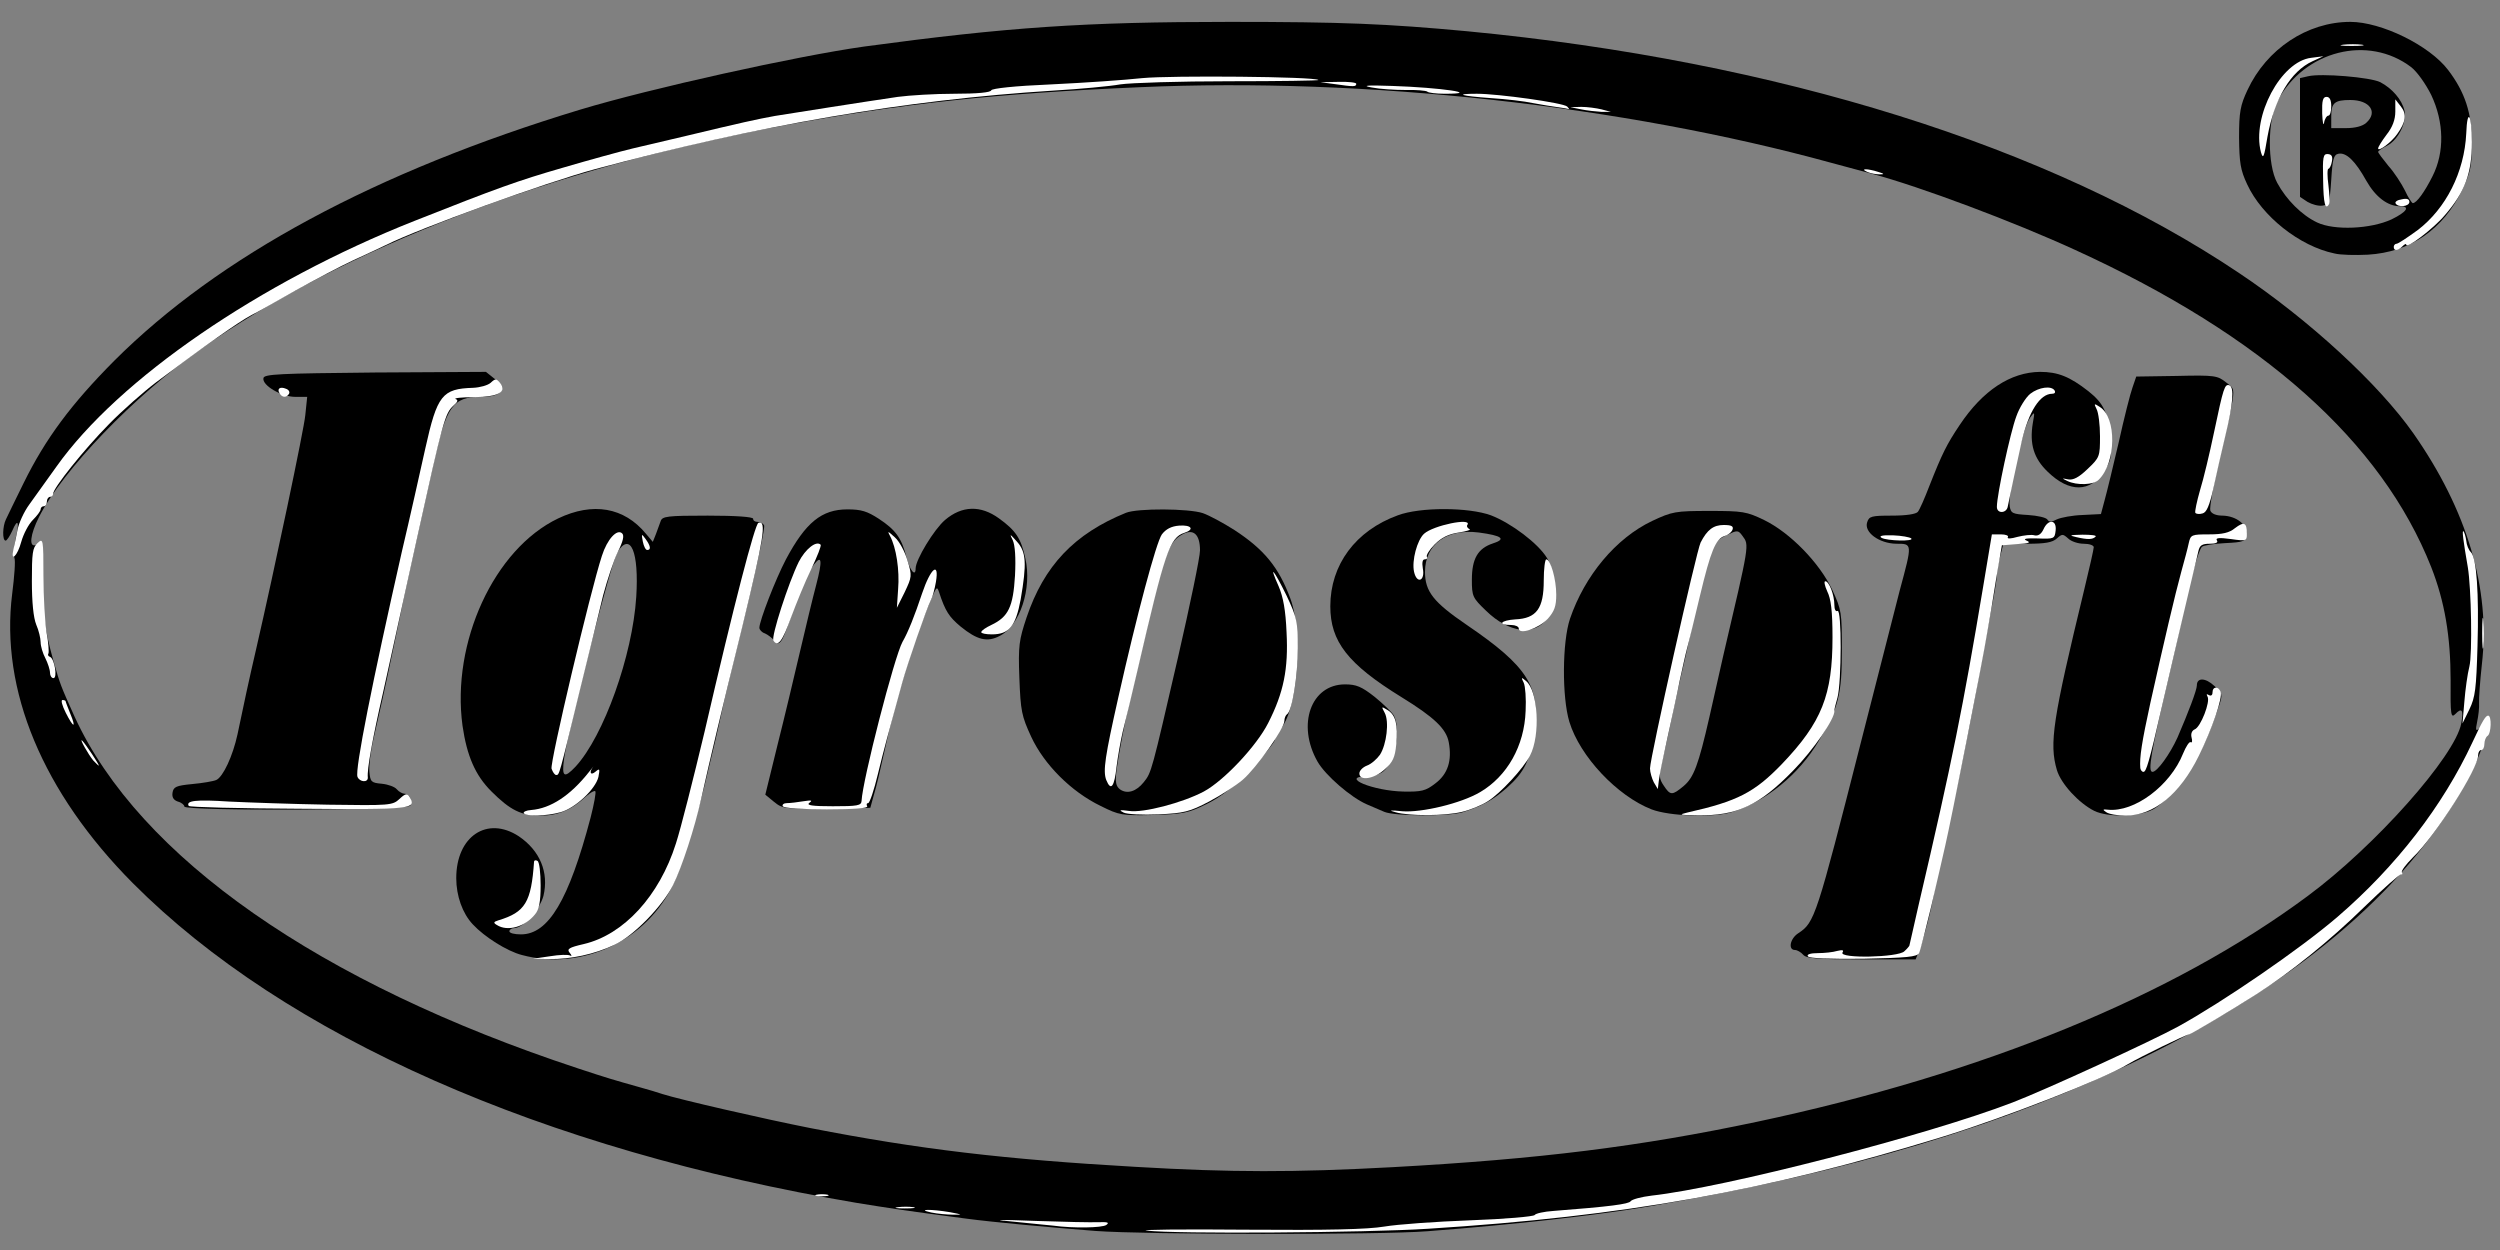 <svg width="8000" height="4000" xmlns="http://www.w3.org/2000/svg">

 <rect width="100%" height="100%" fill="#808080" stroke="none"/>

 <g>
  <title>Layer 1</title>
  <g id="svg_65">
   <g id="svg_1" fill="rgb(0,0,0)">
    <g id="svg_2">
     <path id="svg_3" d="m3505,3939c-153,-12 -327,-28 -410,-39c-207,-27 -250,-34 -355,-51c-1005,-170 -1828,-534 -2315,-1023c-288,-290 -425,-618 -386,-926c7,-55 11,-107 7,-115c-3,-9 -1,-37 4,-62c13,-55 7,-66 -11,-24c-8,17 -17,31 -21,31c-11,0 -10,-46 1,-68c4,-9 30,-62 57,-117c70,-142 152,-252 289,-390c335,-335 838,-606 1491,-804c225,-68 695,-172 909,-202c458,-62 705,-79 1171,-79c360,0 501,6 759,30c994,95 1865,368 2469,773c226,151 448,356 559,514c172,246 247,497 219,739c-6,55 -10,110 -9,124c1,14 -2,40 -6,59c-6,29 -5,32 8,21c13,-11 15,-7 15,24c0,23 -16,66 -43,119c-186,357 -534,659 -1052,913c-444,216 -938,365 -1575,474c-173,29 -427,58 -713,80c-149,12 -903,11 -1062,-1zm950,-204c473,-26 792,-66 1166,-145c725,-154 1333,-403 1764,-723c216,-160 471,-447 491,-552c8,-43 2,-52 -19,-30c-14,14 -16,4 -15,-107c0,-142 -19,-253 -62,-363c-159,-402 -539,-741 -1139,-1015c-196,-90 -497,-203 -651,-244c-30,-8 -89,-24 -130,-35c-666,-183 -1492,-274 -2211,-242c-465,20 -760,52 -1144,123c-738,136 -1405,392 -1863,715c-213,150 -441,387 -517,537c-29,57 -33,99 -10,90c12,-5 15,3 16,32c6,195 10,230 40,339c22,77 23,79 68,179c206,449 783,852 1611,1125c94,31 111,36 200,61c25,7 56,16 70,21c53,17 322,79 474,109c349,68 621,100 1041,124c306,18 507,18 820,1z"/>
     <path id="svg_4" d="m1670,3056c-47,-12 -120,-58 -157,-98c-33,-35 -53,-91 -53,-148c0,-134 99,-200 200,-134c68,46 97,116 79,191c-12,44 -65,103 -94,103c-8,0 -15,5 -15,10c0,6 16,10 37,10c88,0 153,-109 223,-374c11,-43 18,-81 15,-84c-3,-3 -15,4 -28,15c-48,45 -91,63 -147,63c-62,0 -97,-17 -158,-78c-51,-51 -78,-113 -92,-210c-36,-266 101,-565 306,-663c111,-53 211,-36 281,49l22,26l10,-25c5,-13 12,-32 15,-41c5,-16 21,-18 151,-18c90,0 145,4 145,10c0,6 6,10 14,10c8,0 18,5 21,11c4,5 -21,121 -54,257c-34,136 -66,270 -72,297c-6,28 -19,88 -30,135c-11,47 -22,92 -24,100c-24,108 -82,297 -109,356c-85,184 -293,282 -486,230zm172,-603c90,-98 182,-355 194,-543c9,-144 -18,-209 -60,-144c-19,28 -159,572 -171,662c-8,59 0,64 37,25z"/>
     <path id="svg_5" d="m5770,3055c-7,-8 -19,-15 -26,-15c-23,0 -16,-37 11,-54c52,-34 58,-53 200,-611c52,-203 108,-422 124,-485c41,-152 41,-150 -11,-150c-55,-1 -104,-37 -93,-69c6,-19 14,-21 79,-21c47,0 77,-5 83,-12c6,-7 22,-44 37,-83c41,-104 56,-134 97,-195c74,-111 163,-169 257,-170c57,0 95,15 155,62c49,39 63,69 70,149c5,60 4,70 -20,107c-44,68 -111,69 -180,2c-45,-43 -59,-89 -48,-156c7,-38 6,-38 -9,-17c-23,31 -71,239 -65,283c4,23 9,25 59,28c30,2 58,8 62,15c5,8 13,8 30,-1c13,-6 50,-13 82,-14l59,-3l12,-45c7,-25 27,-108 45,-185c17,-77 37,-156 44,-175l12,-35l129,-2c124,-3 131,-1 159,21c32,27 35,2 -25,258c-17,75 -29,143 -26,152c4,10 19,16 39,16c44,1 81,29 76,61c-3,22 -8,24 -68,27c-36,2 -69,7 -74,12c-11,11 -39,109 -62,220c-9,41 -28,129 -44,195c-57,244 -68,305 -52,305c15,0 56,-57 80,-110c35,-81 62,-152 62,-167c0,-25 27,-25 56,2c26,24 27,28 15,63c-30,87 -56,147 -73,164c-10,10 -18,24 -18,32c0,23 -83,117 -122,137c-46,23 -142,25 -186,4c-50,-25 -107,-87 -120,-131c-25,-85 -13,-162 87,-575c17,-70 31,-132 31,-138c0,-6 -14,-11 -32,-11c-17,0 -40,-7 -50,-17c-17,-15 -19,-15 -36,0c-14,13 -38,17 -95,17l-76,0l-10,38c-6,20 -11,48 -11,62c0,13 -9,67 -20,120c-10,52 -33,174 -50,270c-18,96 -52,265 -77,375c-25,110 -49,223 -54,250c-8,55 -32,144 -48,188l-11,27l-174,0c-142,0 -176,-3 -186,-15z"/>
     <path id="svg_6" d="m3522,2579c-95,-46 -181,-133 -222,-221c-31,-67 -34,-83 -38,-188c-4,-104 -1,-122 23,-194c56,-166 153,-268 318,-335c37,-15 201,-14 246,1c20,7 65,31 101,54c95,62 142,119 179,219c43,116 23,364 -35,422c-8,8 -14,21 -14,29c0,8 -34,50 -76,94c-56,58 -95,89 -143,113c-59,29 -75,32 -171,35c-100,2 -108,1 -168,-29zm138,-76c25,-31 25,-33 110,-401c38,-166 70,-319 70,-341c0,-52 -22,-71 -58,-50c-40,22 -56,62 -107,277c-25,108 -51,217 -57,242c-18,76 -38,182 -45,234c-5,39 -2,52 11,62c23,16 52,7 76,-23z"/>
     <path id="svg_7" d="m4430,2598c-14,-6 -39,-17 -56,-24c-51,-22 -133,-93 -158,-137c-67,-118 -21,-247 88,-247c36,0 53,7 95,40c27,22 55,49 61,59c24,45 4,148 -34,180c-10,8 -33,15 -52,15c-89,2 20,47 117,49c58,1 71,-2 102,-26c40,-30 54,-73 43,-132c-8,-43 -47,-80 -151,-144c-172,-106 -228,-178 -228,-291c0,-133 81,-242 216,-291c72,-27 227,-26 298,0c65,25 151,90 179,136c30,48 30,153 0,195c-40,56 -122,45 -194,-25c-44,-42 -46,-47 -46,-100c0,-67 19,-100 67,-116c44,-14 30,-25 -45,-35c-103,-13 -172,38 -172,126c0,63 27,97 134,170c194,132 236,198 216,339c-13,94 -32,132 -88,182c-46,40 -77,57 -141,78c-43,14 -218,13 -251,-1z"/>
     <path id="svg_8" d="m5285,2590c-110,-43 -229,-169 -263,-280c-24,-79 -23,-256 2,-330c47,-138 147,-258 263,-313c64,-30 74,-32 183,-32c107,0 119,2 175,29c84,41 177,137 218,223c30,65 31,73 31,193c0,142 -10,183 -74,291c-63,107 -168,193 -279,228c-56,18 -199,13 -256,-9zm103,-75c32,-27 47,-67 82,-220c11,-49 31,-137 44,-195c85,-363 84,-355 62,-385c-14,-19 -16,-19 -50,-3c-52,25 -57,38 -113,298c-8,41 -26,122 -40,180c-13,58 -28,126 -33,153c-6,26 -15,69 -22,96c-10,43 -9,53 6,75c21,32 27,32 64,1z"/>
     <path id="svg_9" d="m590,2581c0,-5 -9,-13 -21,-16c-14,-5 -19,-14 -17,-28c3,-19 11,-23 63,-28c33,-3 68,-9 77,-13c22,-10 53,-77 68,-146c16,-78 40,-189 59,-270c60,-261 154,-707 158,-752l6,-58l-38,0c-44,0 -107,-37 -102,-60c2,-13 51,-15 357,-18l355,-2l30,24c25,20 28,26 16,40c-9,11 -30,16 -63,16c-89,0 -110,29 -152,218c-61,273 -98,441 -106,485c-10,48 -25,120 -41,195c-9,44 -18,82 -44,197c-9,39 -15,86 -13,105c3,32 6,35 40,38c20,2 42,10 48,18c7,8 18,14 25,14c15,0 24,19 18,38c-6,15 -723,18 -723,3z"/>
     <path id="svg_10" d="m2477,2566l-28,-23l39,-159c22,-87 54,-222 72,-299c18,-77 41,-173 52,-214c20,-77 18,-97 -7,-65c-26,33 -41,66 -70,154c-31,97 -41,112 -58,89c-7,-8 -20,-18 -29,-22c-10,-3 -18,-12 -18,-18c0,-22 51,-154 85,-219c63,-118 114,-160 197,-160c44,0 63,6 100,30c55,36 73,62 89,124c10,41 29,64 29,35c0,-28 59,-125 94,-155c54,-46 114,-48 173,-5c54,39 70,64 84,127c22,97 -17,216 -82,249c-40,21 -72,13 -125,-30c-37,-31 -49,-49 -69,-110c-6,-18 -8,-17 -20,10c-56,125 -116,317 -155,500c-12,55 -27,118 -34,140l-11,40l-140,2c-133,2 -141,1 -168,-21z"/>
     <path id="svg_11" d="m7470,811c-111,-23 -232,-119 -279,-221c-22,-47 -25,-69 -26,-150c0,-82 4,-103 27,-152c61,-131 191,-218 329,-218c99,0 253,75 313,154c54,71 76,138 76,232c0,76 -4,94 -31,152c-61,126 -166,199 -302,207c-40,2 -88,1 -107,-4zm183,-109c49,-24 61,-42 27,-42c-39,0 -78,-29 -108,-82c-35,-63 -64,-91 -89,-86c-15,3 -19,16 -23,83c-5,74 -7,80 -28,83c-13,2 -34,-4 -48,-12l-24,-16l0,-190l0,-190l26,-6c41,-10 199,3 231,19c38,20 69,56 77,90c9,37 -19,94 -55,113c-16,8 -29,17 -29,20c0,3 15,23 33,45c19,21 42,57 53,79c10,22 22,40 25,40c12,0 38,-36 63,-86c39,-77 37,-173 -4,-260c-18,-36 -45,-74 -64,-89c-138,-105 -342,-53 -428,108c-32,60 -33,203 -1,262c29,54 79,104 128,127c55,26 171,21 238,-10zm-81,-309c38,-34 12,-73 -51,-73c-50,0 -61,9 -61,51l0,39l47,0c29,0 53,-6 65,-17z"/>
    </g>
   </g>
   <g id="svg_12" fill="rgb(255,255,255)">
    <g id="svg_13">
     <path id="svg_14" d="m3670,3938c-30,-3 112,-5 315,-3c267,2 391,-1 445,-10c41,-7 165,-16 275,-20c110,-4 203,-12 206,-17c3,-5 30,-11 60,-13c182,-14 241,-22 247,-31c4,-6 34,-14 67,-18c235,-26 882,-193 1155,-298c102,-39 444,-196 530,-243c145,-80 390,-248 510,-351c188,-162 337,-355 432,-559c32,-69 42,-85 50,-85c12,0 10,58 -2,65c-5,3 -10,15 -10,26c0,10 -4,19 -10,19c-5,0 -10,7 -10,17c0,43 -136,257 -209,327c-22,22 -38,43 -35,48c3,5 2,7 -3,6c-4,-1 -57,46 -118,105c-108,106 -236,209 -345,279c-78,50 -210,128 -215,128c-9,0 -160,74 -195,95c-76,47 -397,172 -595,233c-570,175 -1014,254 -1645,294c-201,13 -811,17 -900,6z"/>
     <path id="svg_15" d="m3370,3922c-14,-1 -68,-7 -120,-12c-79,-7 -69,-8 65,-3c88,3 178,5 200,4c30,-1 36,1 25,9c-13,9 -105,11 -170,2z"/>
     <path id="svg_16" d="m2980,3880c-50,-11 1,-11 60,-1c41,8 42,8 10,8c-19,0 -51,-3 -70,-7z"/>
     <path id="svg_17" d="m2873,3863c15,-2 37,-2 50,0c12,2 0,4 -28,4c-27,0 -38,-2 -22,-4z"/>
     <path id="svg_18" d="m2613,3823c9,-2 25,-2 35,0c9,3 1,5 -18,5c-19,0 -27,-2 -17,-5z"/>
     <path id="svg_19" d="m1760,3060c30,-5 59,-6 65,-2c5,3 5,-1 -2,-9c-10,-12 -3,-17 45,-28c128,-30 242,-154 295,-322c15,-46 56,-208 92,-359c94,-407 161,-664 172,-667c27,-9 17,49 -51,330c-73,295 -100,410 -132,552c-21,95 -62,220 -90,277c-35,69 -127,163 -187,191c-65,31 -142,47 -210,46l-52,-1l55,-8z"/>
     <path id="svg_20" d="m5785,3060c-4,-6 9,-10 32,-10c21,0 49,-3 62,-7c17,-4 22,-3 17,5c-12,20 179,16 198,-4c9,-8 16,-17 16,-18c0,-1 14,-60 30,-132c108,-462 142,-633 206,-1016l28,-168l29,0c15,0 26,4 22,9c-3,6 10,5 31,-1c20,-5 45,-8 54,-5c12,3 22,-4 29,-19c15,-34 43,-32 39,4c-3,26 -5,27 -58,25c-37,-1 -48,1 -35,7c15,6 8,9 -29,11l-50,4l-18,105c-9,58 -22,137 -29,175c-15,92 -116,603 -134,680c-7,33 -28,121 -45,195c-18,74 -35,142 -39,150c-7,12 -39,15 -179,18c-108,1 -173,-1 -177,-8z"/>
     <path id="svg_21" d="m1590,2960c-12,-7 -11,-10 5,-15c86,-26 105,-58 114,-188c1,-5 6,-5 11,-2c6,3 10,39 10,78c0,53 -5,78 -18,93c-32,40 -88,56 -122,34z"/>
     <path id="svg_22" d="m1676,2602c-2,-4 8,-9 24,-10c62,-5 125,-46 185,-122c11,-14 17,-21 13,-16c-14,18 -8,29 8,15c13,-11 14,-9 9,17c-9,39 -74,100 -121,113c-46,13 -111,14 -118,3z"/>
     <path id="svg_23" d="m3595,2600c-16,-8 -12,-9 18,-5c45,7 171,-26 239,-62c65,-35 169,-146 206,-219c50,-98 65,-174 59,-290c-3,-72 -11,-114 -25,-147c-34,-76 -15,-53 25,29c33,70 36,84 36,168c0,89 -18,202 -35,212c-4,3 -8,12 -8,21c0,24 -90,151 -133,188c-21,18 -70,50 -108,70c-63,33 -80,37 -162,41c-51,2 -101,0 -112,-6z"/>
     <path id="svg_24" d="m4465,2599c-23,-6 -17,-7 22,-3c62,5 188,-25 249,-61c87,-51 142,-148 146,-260c2,-39 -1,-79 -6,-90c-9,-18 -8,-19 7,-6c39,31 47,174 13,239c-21,41 -95,121 -135,146c-20,13 -57,28 -83,34c-53,13 -168,14 -213,1z"/>
     <path id="svg_25" d="m5400,2600c160,-36 214,-64 302,-155c128,-134 162,-221 162,-405c0,-86 -5,-124 -17,-148c-8,-18 -11,-32 -6,-32c12,0 29,44 29,76c0,14 4,22 10,19c14,-8 13,228 0,277c-6,21 -11,40 -10,43c2,24 -67,125 -132,191c-109,112 -180,145 -308,143c-56,-1 -60,-2 -30,-9z"/>
     <path id="svg_26" d="m6740,2599c-12,-8 -12,-10 5,-8c85,9 200,-77 241,-180c9,-22 20,-39 24,-36c5,3 6,-4 3,-15c-3,-12 1,-22 10,-26c19,-7 51,-89 41,-105c-4,-8 -3,-9 4,-5c7,4 12,1 12,-8c0,-20 19,-21 26,-2c7,18 -27,119 -70,205c-60,122 -144,191 -234,191c-26,0 -54,-5 -62,-11z"/>
     <path id="svg_27" d="m604,2579c-10,-17 23,-21 129,-14c62,3 204,8 317,10c198,3 206,2 228,-18c19,-18 25,-19 32,-8c24,40 13,42 -352,39c-192,-1 -351,-5 -354,-9z"/>
     <path id="svg_28" d="m2505,2580c-3,-5 3,-10 13,-10c11,0 35,-3 53,-6c26,-4 30,-3 19,5c-11,8 9,11 75,11c79,0 91,-2 92,-17c3,-66 105,-462 131,-509c18,-31 39,-84 63,-156c27,-80 55,-103 44,-36c-4,23 -11,49 -16,58c-13,25 -74,200 -92,265c-47,171 -57,207 -78,293c-12,50 -26,92 -31,92c-5,0 -6,5 -3,10c4,6 -41,10 -129,10c-79,0 -137,-4 -141,-10z"/>
     <path id="svg_29" d="m3540,2496c-11,-29 -4,-75 39,-266c59,-263 121,-495 139,-520c13,-17 30,-26 55,-28c39,-3 51,12 17,23c-47,15 -62,60 -150,440c-18,77 -39,165 -47,195c-7,30 -16,81 -20,113c-7,65 -18,80 -33,43z"/>
     <path id="svg_30" d="m5292,2503c-6,-12 -12,-32 -12,-44c0,-33 149,-698 162,-723c21,-41 41,-56 74,-56c25,0 32,4 28,15c-3,8 -14,17 -25,20c-29,9 -45,49 -79,191c-17,71 -35,146 -41,167c-6,22 -16,69 -24,105c-7,37 -25,119 -39,182c-14,63 -27,126 -28,140l-3,25l-13,-22z"/>
     <path id="svg_31" d="m1144,2486c-9,-22 48,-306 142,-721c26,-110 59,-258 75,-330c38,-171 54,-191 153,-194c22,-1 47,-8 56,-16c15,-14 18,-14 30,0c24,29 -5,45 -84,46c-39,0 -65,3 -58,6c9,3 7,9 -7,21c-27,25 -33,46 -116,422c-42,190 -91,413 -109,495c-34,148 -52,248 -49,273c1,17 -26,15 -33,-2z"/>
     <path id="svg_32" d="m4350,2475c0,-9 11,-20 24,-25c14,-5 32,-21 42,-35c21,-33 30,-106 15,-134c-11,-21 -11,-21 9,-9c26,16 34,46 28,110c-4,42 -11,57 -37,80c-34,31 -81,38 -81,13z"/>
     <path id="svg_33" d="m1765,2460c-6,-18 124,-568 161,-681c17,-54 49,-88 65,-72c7,7 3,25 -14,59c-13,27 -34,90 -47,139c-12,50 -46,189 -76,310c-65,268 -64,265 -74,265c-5,0 -11,-9 -15,-20z"/>
     <path id="svg_34" d="m6849,2458c-3,-34 5,-84 32,-208c45,-202 79,-347 99,-420c10,-36 21,-77 24,-92c6,-27 9,-28 65,-28c43,0 65,-5 83,-20c29,-22 38,-18 38,18c0,23 -2,24 -51,17c-37,-5 -50,-4 -45,4c5,7 -3,11 -23,11c-24,0 -32,5 -36,23c-3,12 -25,105 -49,207c-24,102 -55,237 -70,300c-39,170 -48,200 -57,200c-5,0 -9,-6 -10,-12z"/>
     <path id="svg_35" d="m298,2433c-15,-18 -46,-73 -35,-63c9,8 57,80 53,80c-1,0 -10,-8 -18,-17z"/>
     <path id="svg_36" d="m210,2280c-11,-22 -16,-40 -10,-40c5,0 10,2 10,4c0,2 7,20 15,40c20,48 10,46 -15,-4z"/>
     <path id="svg_37" d="m7886,2245c3,-38 10,-89 16,-112c10,-40 6,-252 -5,-318c-15,-86 -19,-120 -14,-115c3,3 7,16 9,30c1,14 8,31 15,37c18,20 26,129 21,301c-4,135 -7,163 -26,202l-22,45l6,-70z"/>
     <path id="svg_38" d="m160,2153c0,-10 -7,-31 -15,-47c-8,-15 -15,-38 -15,-51c0,-12 -6,-38 -14,-56c-9,-22 -14,-72 -14,-139c0,-90 2,-107 18,-122c18,-17 19,-14 19,105c0,67 5,149 10,181c6,32 8,62 6,67c-3,4 -1,9 5,11c14,5 25,68 11,68c-6,0 -11,-8 -11,-17z"/>
     <path id="svg_39" d="m7943,2025c0,-44 2,-61 4,-37c2,23 2,59 0,80c-2,20 -4,1 -4,-43z"/>
     <path id="svg_40" d="m2475,2050c-8,-12 48,-185 81,-252c21,-41 56,-69 70,-55c3,3 -11,38 -30,78c-20,41 -48,110 -64,153c-28,78 -43,98 -57,76z"/>
     <path id="svg_41" d="m3140,2023c0,-5 15,-15 32,-23c55,-26 70,-58 76,-158c3,-58 0,-97 -7,-113c-11,-22 -10,-22 13,4c30,33 32,70 12,186c-16,85 -37,111 -92,111c-19,0 -34,-3 -34,-7z"/>
     <path id="svg_42" d="m4860,2011c0,-6 -11,-11 -24,-11c-46,0 -34,-15 13,-18c68,-3 91,-35 91,-124c0,-38 4,-68 8,-68c14,0 32,64 32,113c0,37 -6,53 -27,77c-29,31 -93,53 -93,31z"/>
     <path id="svg_43" d="m2874,1885c5,-60 -6,-133 -26,-170c-9,-17 -7,-16 15,4c15,13 33,47 41,75c15,49 14,52 -9,101l-25,50l4,-60z"/>
     <path id="svg_44" d="m4525,1830c-8,-36 10,-102 32,-122c30,-27 153,-52 139,-29c-4,5 0,11 6,14c7,2 -8,7 -34,11c-33,5 -55,16 -77,38c-17,17 -28,35 -25,40c3,4 0,8 -7,8c-7,0 -9,10 -6,29c8,40 -19,51 -28,11z"/>
     <path id="svg_45" d="m43,1758c3,-13 9,-41 13,-62c4,-22 21,-59 38,-82c17,-24 56,-78 86,-120c199,-281 651,-591 1146,-787c265,-105 332,-129 474,-170c85,-25 187,-53 225,-62c39,-9 115,-27 170,-40c175,-42 229,-54 285,-64c62,-10 290,-46 393,-61c37,-5 119,-10 181,-10c73,0 116,-4 118,-11c2,-6 74,-14 193,-19c105,-5 235,-14 290,-20c92,-9 553,-5 564,6c2,2 -126,4 -285,4c-159,0 -316,5 -349,10c-33,6 -130,15 -215,20c-475,30 -939,110 -1465,251c-159,43 -562,189 -670,243c-16,8 -64,30 -105,49c-41,19 -124,63 -185,97c-60,34 -123,70 -140,78c-43,23 -145,95 -305,215c-41,31 -109,91 -151,134c-80,81 -179,205 -179,223c0,5 -4,10 -10,10c-5,0 -10,7 -10,15c0,8 -4,15 -10,15c-5,0 -10,4 -10,10c0,5 -11,20 -25,34c-14,14 -30,45 -37,70c-12,45 -35,67 -25,24z"/>
     <path id="svg_46" d="m2057,1733c-5,-26 -4,-26 9,-8c16,22 18,35 5,35c-5,0 -11,-12 -14,-27z"/>
     <path id="svg_47" d="m6021,1721c-10,-6 2,-9 36,-8c28,1 55,6 59,10c11,10 -78,8 -95,-2z"/>
     <path id="svg_48" d="m6645,1719c-26,-6 -23,-7 19,-8c27,0 46,2 42,6c-9,10 -26,10 -61,2z"/>
     <path id="svg_49" d="m7025,1641c-2,-4 5,-37 15,-72c11,-35 31,-119 45,-186c30,-143 34,-155 49,-150c16,6 12,59 -13,162c-12,50 -29,125 -38,167c-13,57 -22,78 -35,81c-10,3 -20,2 -23,-2z"/>
     <path id="svg_50" d="m6390,1622c0,-39 43,-238 62,-289c10,-29 31,-62 45,-73c27,-21 68,-27 78,-10c3,6 0,10 -8,10c-39,0 -75,57 -97,150c-13,57 -42,194 -45,210c-3,23 -35,25 -35,2z"/>
     <path id="svg_51" d="m6615,1539c-18,-9 -18,-9 3,-5c16,3 34,-6 62,-33c39,-37 40,-40 40,-105c0,-37 -5,-76 -11,-87c-9,-18 -8,-19 10,-7c55,34 53,178 -3,233c-16,17 -70,19 -101,4z"/>
     <path id="svg_52" d="m895,1259c-10,-15 1,-23 20,-15c9,3 13,10 10,16c-8,13 -22,13 -30,-1z"/>
     <path id="svg_53" d="m7660,790c0,-5 4,-10 9,-10c5,0 35,-20 68,-44c90,-69 149,-185 155,-309c3,-84 18,-62 18,28c0,99 -22,159 -86,233c-35,42 -124,110 -124,95c0,-4 -5,-2 -12,5c-15,15 -28,16 -28,2z"/>
     <path id="svg_54" d="m7434,576c-2,-74 0,-84 15,-83c13,1 16,8 13,24c-2,13 -8,23 -11,23c-4,0 -4,24 0,53c3,28 5,55 2,60c-12,21 -18,-1 -19,-77z"/>
     <path id="svg_55" d="m7666,651c-3,-5 5,-11 19,-13c17,-4 25,-1 25,8c0,15 -36,19 -44,5z"/>
     <path id="svg_56" d="m5975,550c-25,-11 1,-11 35,0c20,6 21,8 5,8c-11,0 -29,-3 -40,-8z"/>
     <path id="svg_57" d="m7235,487c-30,-114 64,-291 161,-302l39,-5l-35,16c-70,32 -122,120 -144,241c-11,67 -14,74 -21,50z"/>
     <path id="svg_58" d="m7610,475c0,-5 12,-24 27,-44c19,-24 28,-48 28,-74l0,-39l18,23c19,24 16,49 -12,88c-18,26 -61,58 -61,46z"/>
     <path id="svg_59" d="m7431,363c-1,-41 2,-53 14,-53c10,0 15,10 15,30c0,17 -4,30 -9,30c-5,0 -12,10 -14,23c-2,12 -5,-2 -6,-30z"/>
     <path id="svg_60" d="m5060,350l-35,-7l35,-1c19,0 49,4 65,8l30,8l-30,0c-16,-1 -46,-4 -65,-8z"/>
     <path id="svg_61" d="m4985,343c-16,-2 -52,-8 -79,-13c-27,-6 -87,-13 -135,-16c-97,-7 -119,-14 -45,-14c68,0 277,29 289,41c5,5 7,8 5,8c-3,-1 -18,-4 -35,-6z"/>
     <path id="svg_62" d="m4567,293c-4,-3 -35,-6 -69,-5c-35,0 -83,-3 -108,-8c-34,-6 -18,-8 65,-5c154,5 291,25 168,25c-27,0 -53,-3 -56,-7z"/>
     <path id="svg_63" d="m4270,269l-45,-6l58,-1c31,-1 57,2 57,6c0,10 -7,10 -70,1z"/>
     <path id="svg_64" d="m7498,143c18,-2 45,-2 60,0c15,2 0,4 -33,4c-33,0 -45,-2 -27,-4z"/>
    </g>
   </g>
  </g>
 </g>
</svg>